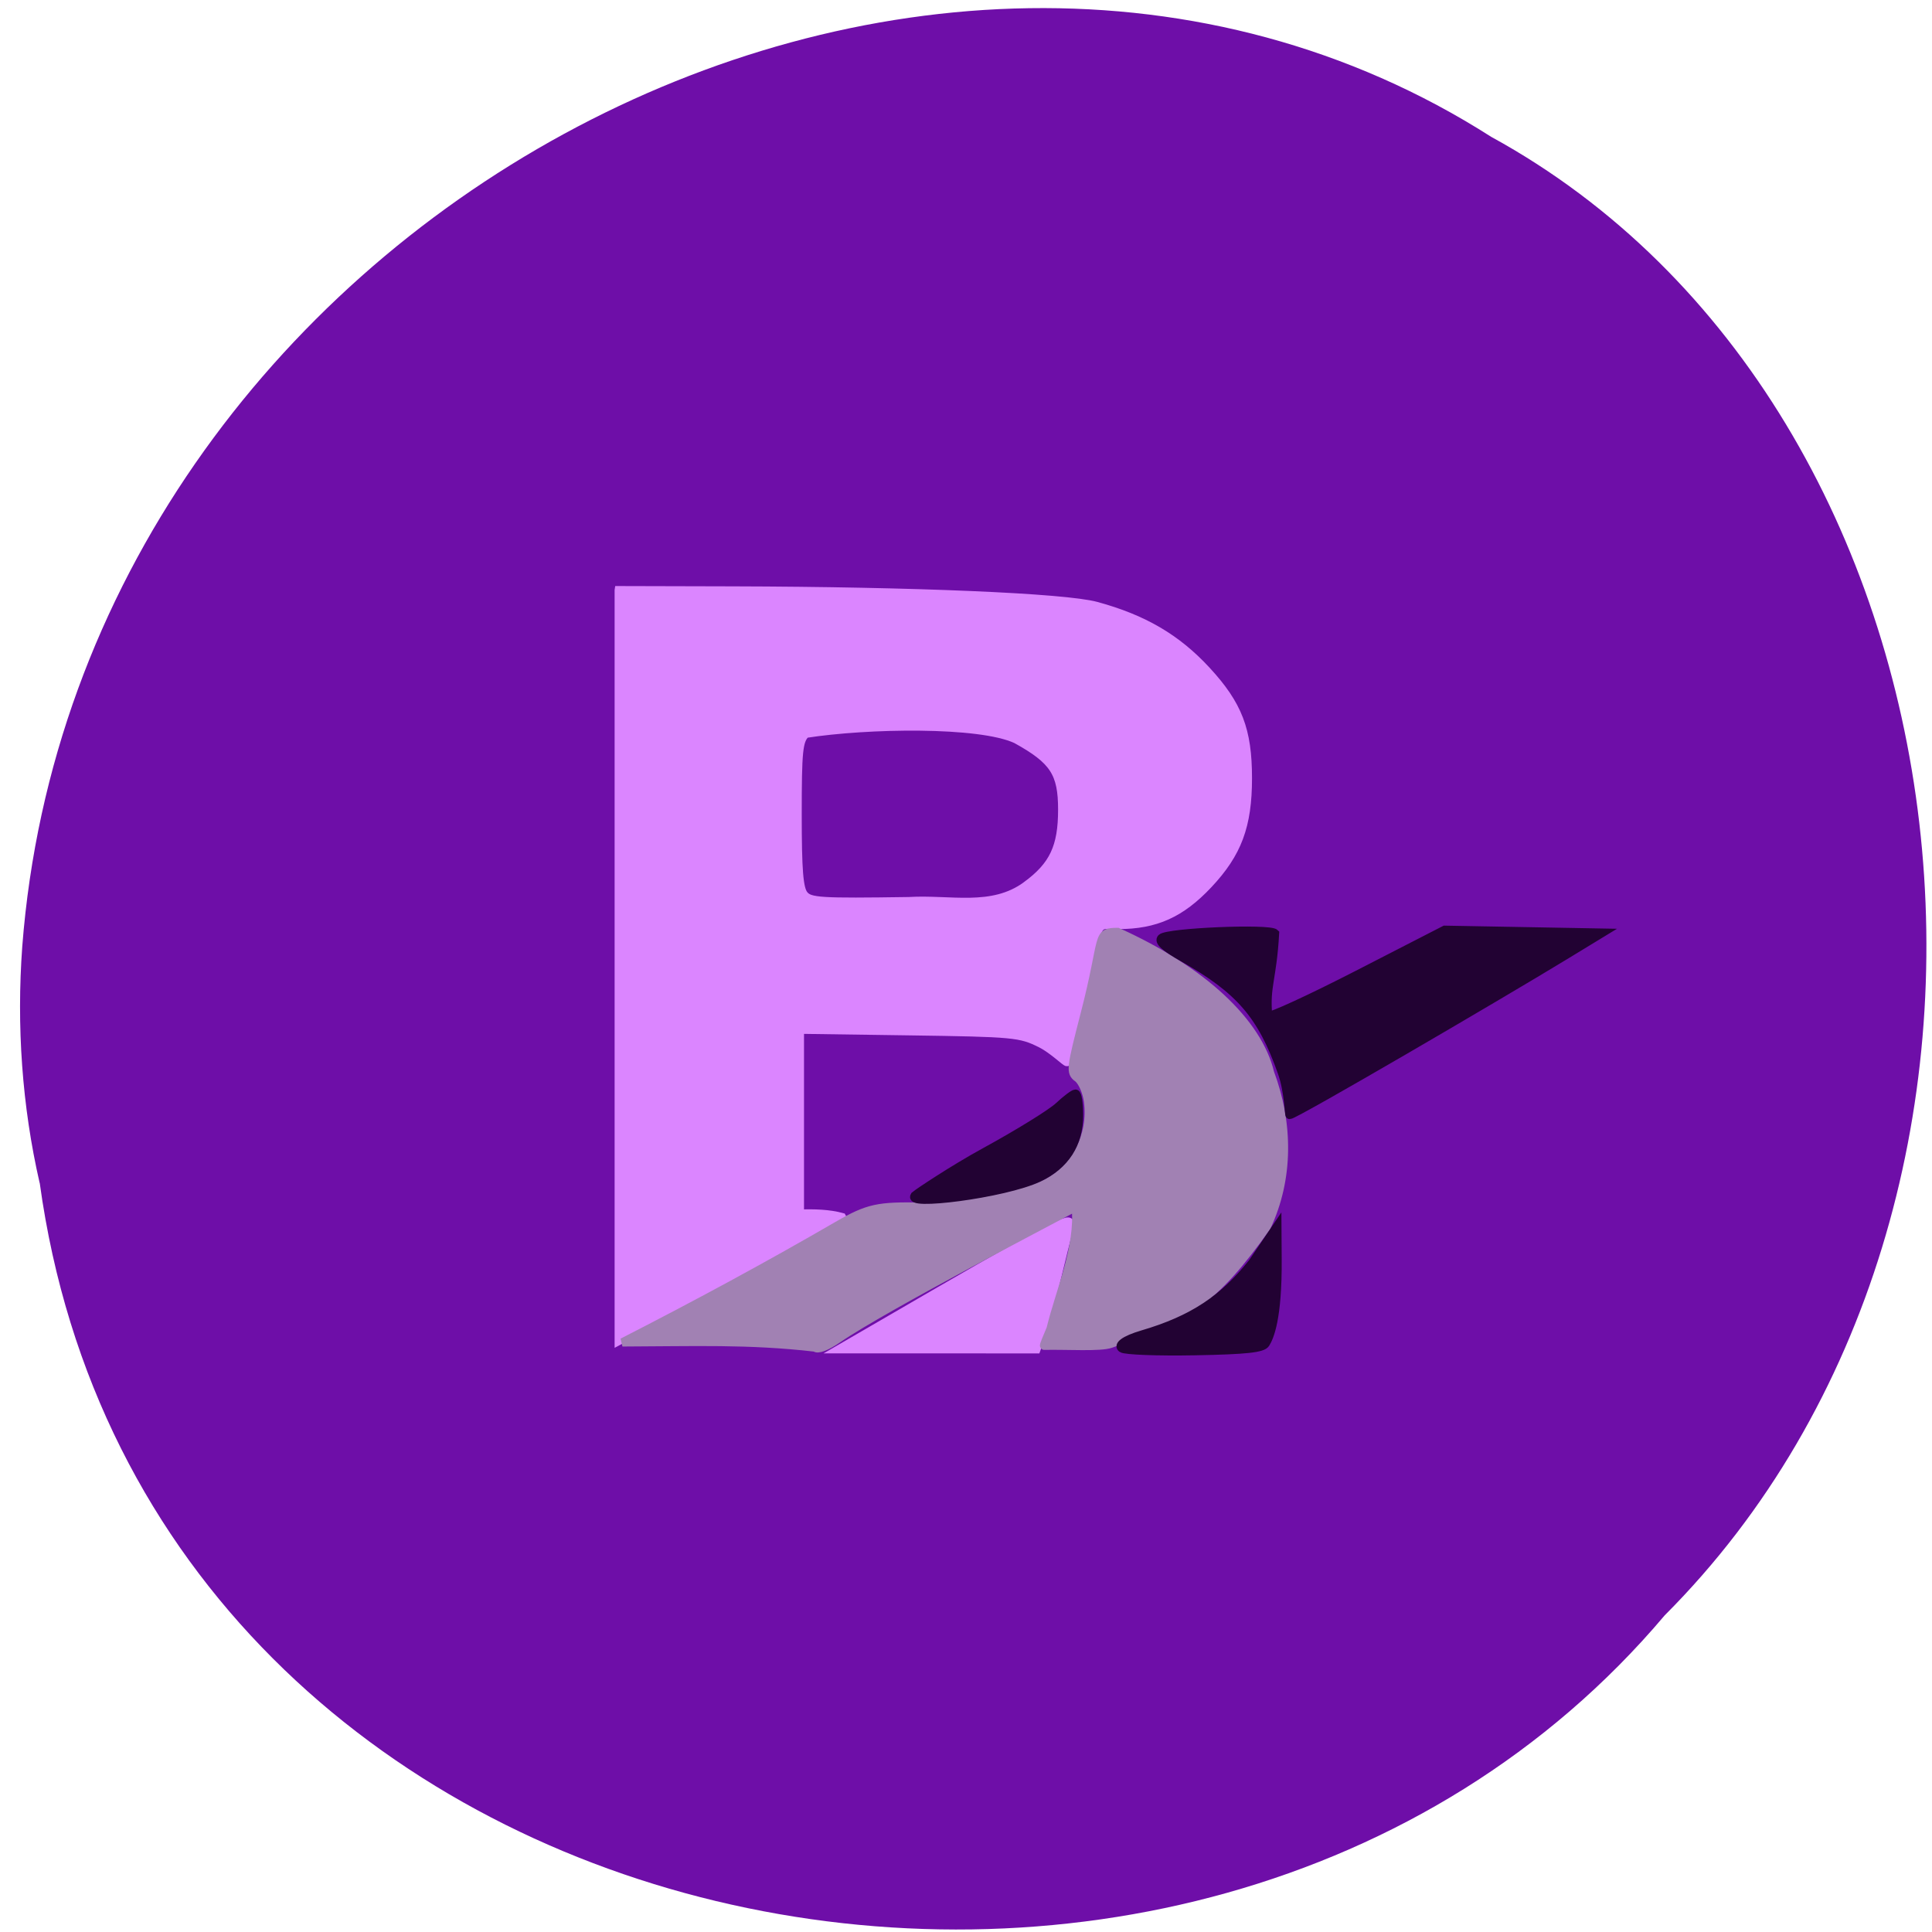 <svg xmlns="http://www.w3.org/2000/svg" viewBox="0 0 256 256"><path d="m 5.263 156.74 c 14.232 103.48 152.92 131.17 215.32 57.3 54.807 -54.867 42.803 -159.9 -22.994 -195.91 -75.49 -48.17 -187.26 11.383 -194.64 107.29 c -0.768 10.507 -0.035 21.13 2.301 31.32 z" fill="#6e0ea8" color="#000"/><g fill="#db85ff" stroke="#db85ff"><path d="m 81.995 78.21 l 15.14 0.039 c 23.961 0.062 43.956 0.912 48.12 2.045 6.264 1.704 10.66 4.277 14.604 8.548 4.199 4.547 5.483 7.89 5.483 14.272 0 6.312 -1.353 9.943 -5.246 14.08 -3.628 3.853 -6.983 5.36 -11.931 5.36 -3.168 0 -2.378 -0.987 -4.521 8.389 -0.916 4.01 -2.154 9.651 -2.253 9.778 -0.1 0.126 -1.879 -1.649 -3.459 -2.439 -2.738 -1.37 -3.547 -1.446 -17.412 -1.644 l -14.541 -0.207 v 12.196 v 12.196 c 1.865 -0.072 3.901 -0.014 5.593 0.456 0.147 0.251 -6.448 4.04 -14.655 8.421 l -14.923 7.966 c 0 -33.15 0 -66.3 0 -99.45 z m 54.02 39.12 c 3.578 -2.628 4.742 -5.095 4.742 -10.05 0 -4.863 -1.117 -6.569 -6.097 -9.318 -4.878 -2.273 -19.779 -2.01 -27.91 -0.739 -0.938 0.95 -1.071 2.277 -1.071 10.689 0 7.432 0.194 9.84 0.857 10.65 0.772 0.942 2.148 1.027 13.884 0.853 5.532 -0.334 11.02 1.279 15.595 -2.079 z" stroke-width="1.111"/><path d="m 124.5 171.12 c 7.197 -4.177 14.07 -8.03 15.265 -8.557 2.023 -0.893 2.155 -0.874 1.831 0.264 -0.192 0.675 -0.957 3.751 -1.699 6.836 -0.742 3.085 -1.633 6.385 -1.979 7.333 l -0.629 1.724 l -12.938 -0.003 l -12.938 -0.003 l 13.09 -7.595 z" stroke-width="1.23"/></g><g stroke-width="1.105"><path d="m 108 178.55 c -8.897 -1.01 -15.939 -0.709 -25.524 -0.68 9.634 -4.924 19.15 -10.06 28.51 -15.487 4.084 -2.363 5.405 -2.59 11.124 -2.491 6.412 0.111 14.11 -1.87 16.533 -3.118 3.782 -1.951 6.143 -6.241 5.526 -10.844 -0.17 -1.272 -0.786 -2.661 -1.368 -3.088 -1 -0.734 -0.949 -1.199 0.945 -8.517 2.677 -10.339 1.419 -10.816 4.348 -10.834 11.253 5.076 18.586 11.963 20.19 18.666 2.504 6.706 2.565 14.03 -0.469 20.45 -7.121 9.986 -10.493 11.904 -20.654 15.455 -1.379 0.488 -5.791 0.187 -8.799 0.254 -0.11 0.002 0.385 -1.123 0.855 -2.251 1.203 -4.984 3.857 -10.822 3.328 -16.13 -1.879 1.016 -25.473 13.295 -31.491 17.445 -1.531 1.056 -2.714 1.508 -3.054 1.167 z" fill="#a181b3" stroke="#a181b3"/><g fill="#220233" stroke="#220233"><path d="m 169.85 142.07 c -2.684 -7.576 -5.564 -10.913 -13.1 -15.175 -2.433 -1.376 -3.288 -2.157 -2.847 -2.599 0.785 -0.786 14.337 -1.361 15.04 -0.637 -0.333 6.072 -1.278 7.02 -0.911 10.926 0.234 0.231 5.595 -2.235 11.912 -5.48 l 11.487 -5.9 c 6.972 0.127 13.945 0.254 20.917 0.38 l -5.061 3.082 c -8.775 5.343 -35.696 21.07 -36.402 21.07 -0.11 0 -0.129 -3.11 -1.035 -5.669 z"/><path d="m 148.66 178.67 c -0.555 -0.369 0.213 -1.11 2.771 -1.862 6.59 -1.937 10.696 -4.672 14.556 -9.54 l 3.263 -4.831 l 0.029 4.41 c 0.052 7.905 -1.052 10.332 -1.572 11.176 -0.4 0.65 -2.557 0.881 -9.387 1.01 -4.877 0.091 -9.224 -0.072 -9.659 -0.362 z"/></g></g><path d="m 121.32 158.36 c 0.342 -0.289 4.862 -3.342 9.246 -5.739 4.385 -2.397 8.768 -5.106 9.741 -6.02 0.973 -0.914 1.966 -1.662 2.206 -1.662 0.241 0 0.438 1.287 0.438 2.86 0 3.754 -1.818 6.577 -5.301 8.232 -4.576 2.174 -18.13 3.851 -16.33 2.331 z" fill="#220233" stroke="#220233" stroke-width="1.148"/></svg>